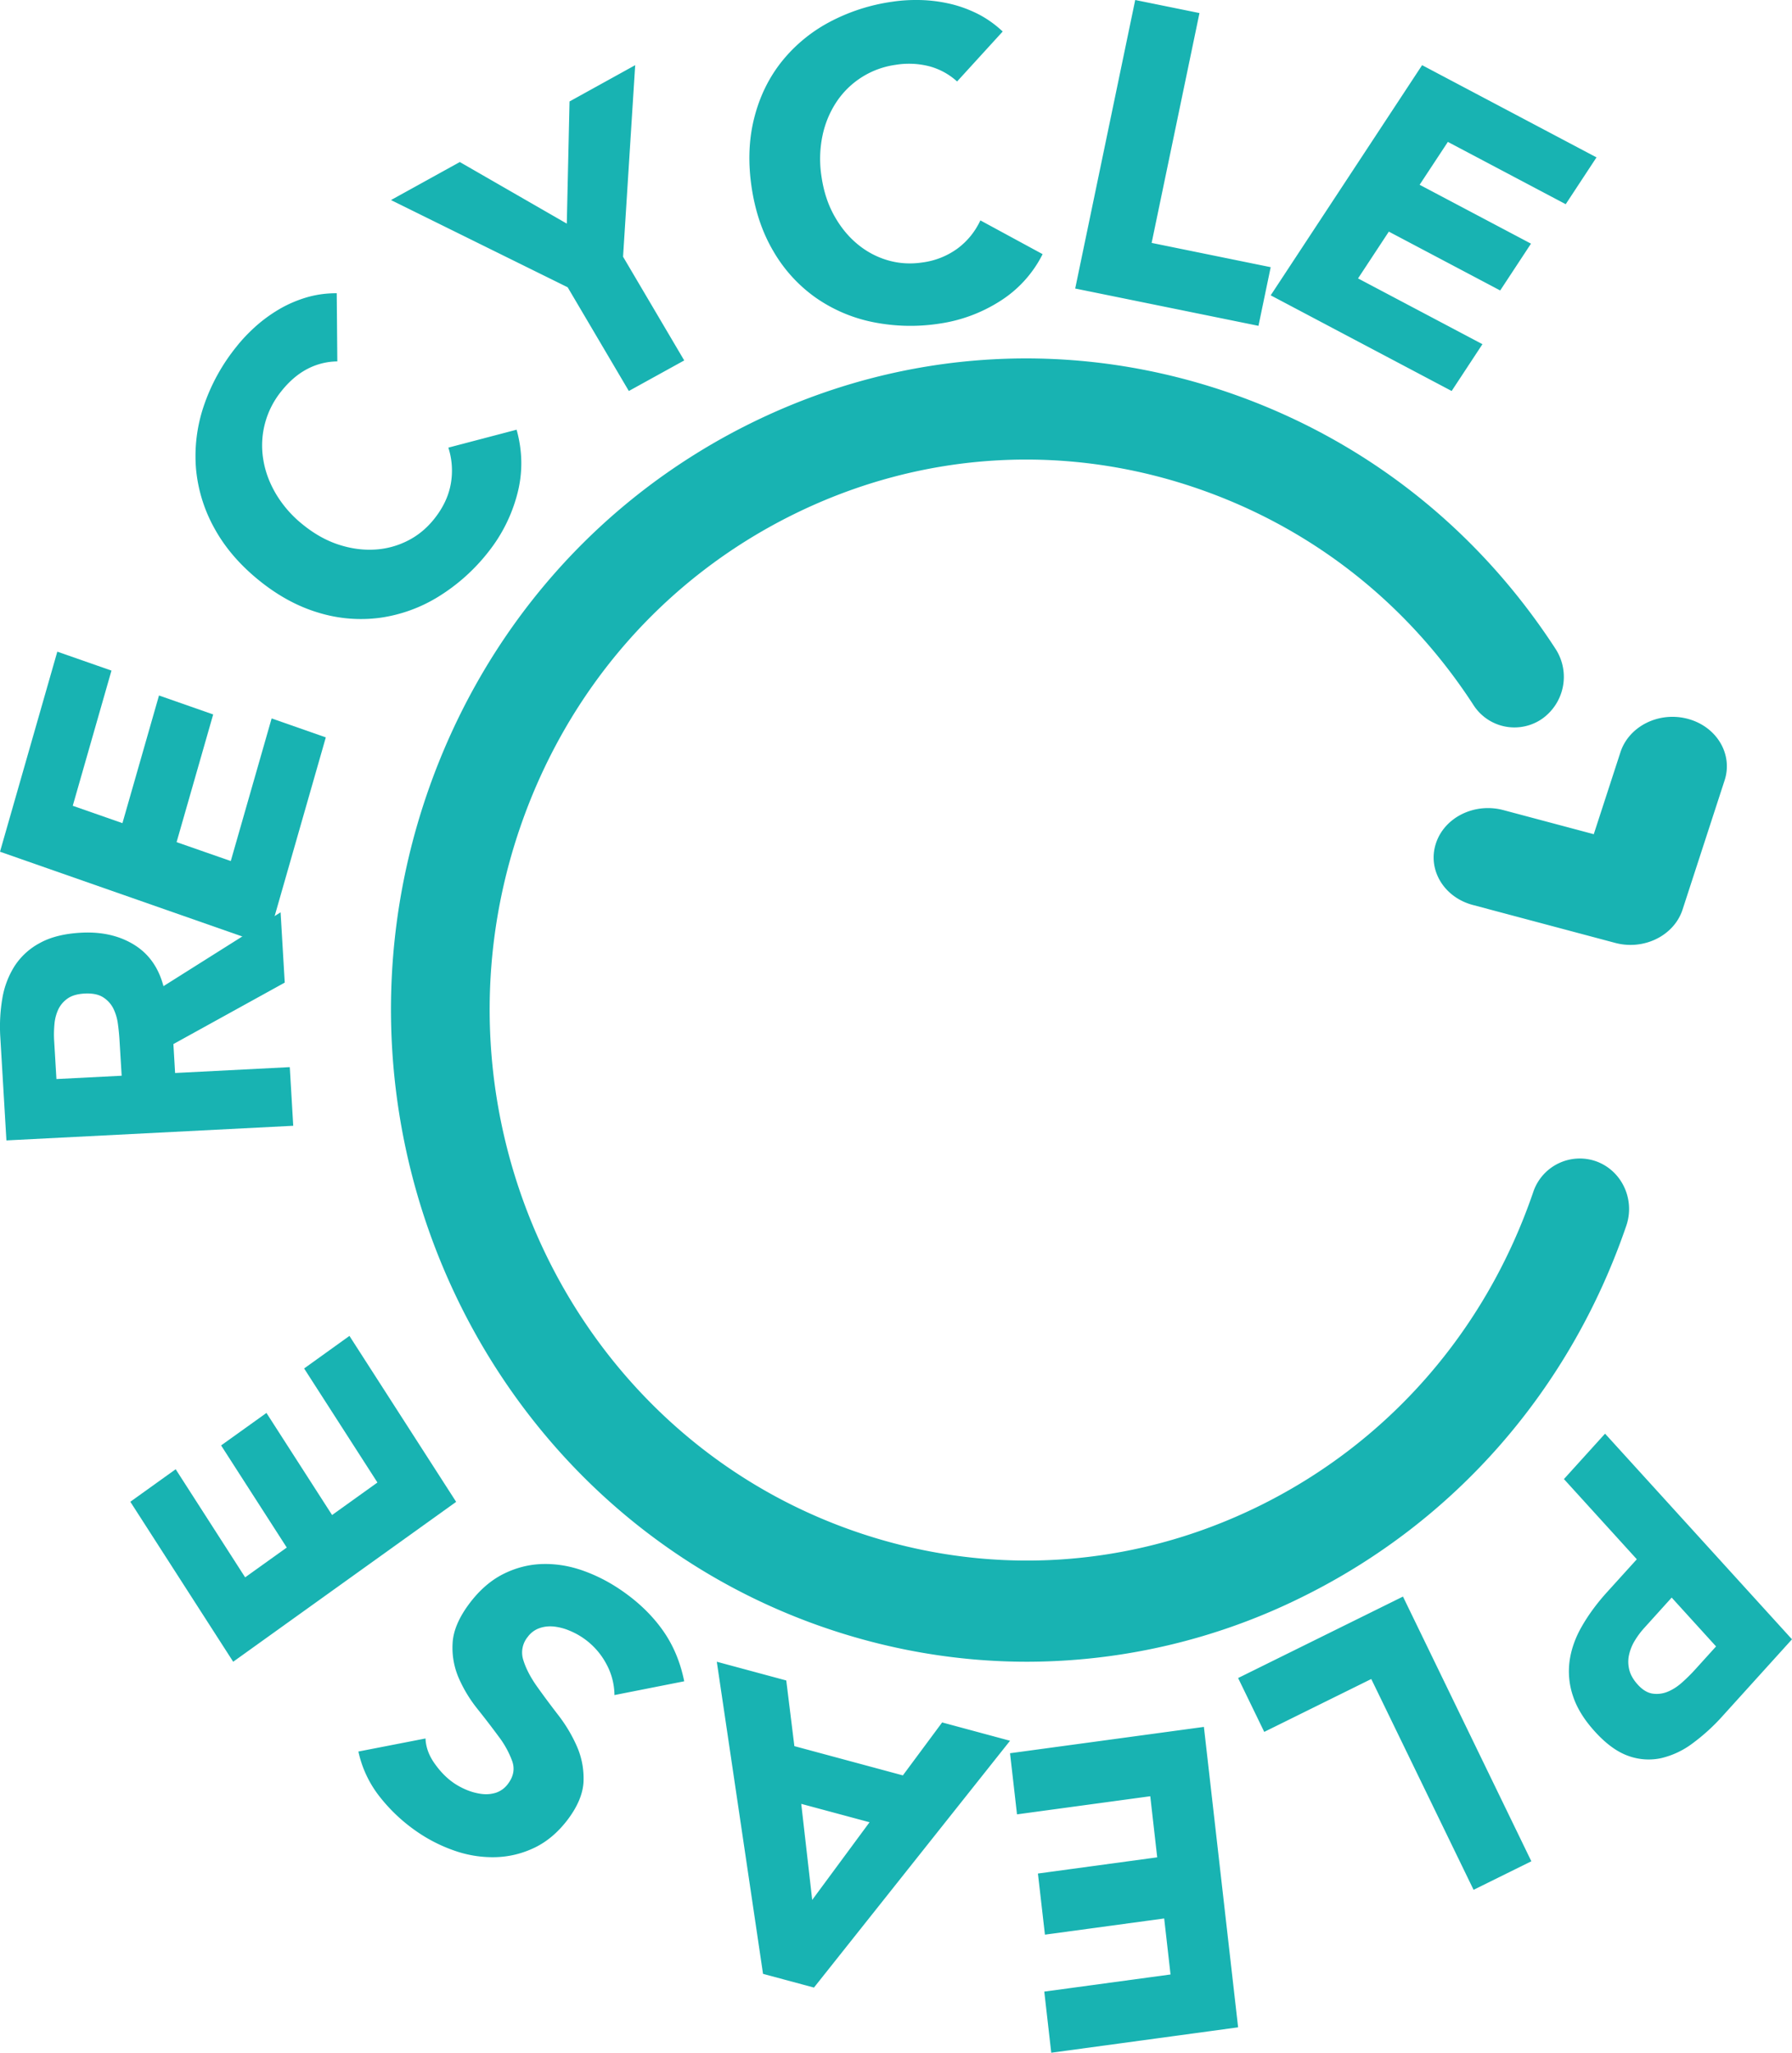 <svg xmlns="http://www.w3.org/2000/svg" width="55" height="63" viewBox="0 0 55 63">
    <g fill="#18B3B2" fill-rule="evenodd">
        <path d="M31.523 51c-2.177 0-4.36-.378-6.474-1.138-10.148-3.65-15.508-15.08-11.948-25.481 1.726-5.038 5.263-9.086 9.958-11.4 4.697-2.311 9.99-2.61 14.908-.843 4.034 1.45 7.414 4.14 9.776 7.777a1.576 1.576 0 0 1-.422 2.152 1.494 1.494 0 0 1-2.1-.433c-1.994-3.071-4.849-5.343-8.257-6.568-4.154-1.494-8.626-1.24-12.593.713-3.967 1.953-6.955 5.373-8.412 9.63-3.008 8.786 1.52 18.442 10.093 21.524 4.151 1.494 8.624 1.241 12.592-.712 3.968-1.954 6.955-5.373 8.412-9.63a1.507 1.507 0 0 1 1.931-.95c.79.284 1.204 1.17.927 1.978-1.725 5.038-5.262 9.086-9.958 11.399A19.046 19.046 0 0 1 31.523 51"/>
        <path d="M50.043 29a1.82 1.82 0 0 1-.47-.062L45.2 27.773c-.883-.236-1.39-1.078-1.131-1.882.258-.803 1.18-1.263 2.07-1.029l2.777.74.818-2.514c.261-.803 1.187-1.264 2.072-1.025.883.238 1.387 1.082 1.126 1.885l-1.29 3.965c-.214.66-.879 1.087-1.598 1.087M51.307 49.031l-.84.93a2.508 2.508 0 0 0-.296.398 1.43 1.43 0 0 0-.173.433c-.033.149-.03.3.008.455.038.155.125.306.26.455.145.16.297.252.453.276a.876.876 0 0 0 .465-.058c.155-.063.303-.159.446-.287a5.47 5.47 0 0 0 .392-.388l.647-.715-1.362-1.499zM55 50.311l-2.127 2.351a6.087 6.087 0 0 1-.921.84 2.587 2.587 0 0 1-.972.458 1.823 1.823 0 0 1-1.003-.07c-.34-.12-.68-.366-1.02-.74-.337-.369-.563-.737-.682-1.106a2.363 2.363 0 0 1-.098-1.089c.053-.358.18-.71.383-1.058.202-.349.453-.69.755-1.024l.922-1.018L48 45.394 49.262 44 55 50.312zM47 57.124L45.227 58l-3.14-6.47-3.285 1.623L38 51.5 43.06 49zM38 62.22l-5.735.78-.214-1.876 3.875-.526-.195-1.719-3.66.497-.215-1.876 3.661-.497-.213-1.875-4.09.556L31 53.808 36.95 53zM24.928 58.31l1.76-2.384-2.096-.564.336 2.947zm.054 2.69l-1.563-.421L22 51l2.132.575.249 2.015 3.33.898 1.205-1.625 2.084.562L24.982 61zM13.06 53.355c.01.262.101.516.273.76.171.244.36.44.567.587.121.087.256.161.406.225.148.063.302.106.46.128.16.023.31.01.455-.035a.751.751 0 0 0 .373-.277c.167-.222.21-.453.127-.692a2.891 2.891 0 0 0-.42-.761 27.76 27.76 0 0 0-.65-.846 4.18 4.18 0 0 1-.574-.95 2.338 2.338 0 0 1-.185-1.074c.022-.378.195-.781.518-1.211.308-.409.656-.71 1.041-.903.387-.193.79-.295 1.208-.305.419-.01.841.06 1.267.215.426.154.835.37 1.227.65.492.349.892.746 1.203 1.19.312.446.526.96.644 1.544l-2.141.423a2.036 2.036 0 0 0-.26-.975 2.24 2.24 0 0 0-1.117-1.001 1.683 1.683 0 0 0-.48-.127c-.157-.016-.306 0-.447.05a.755.755 0 0 0-.36.27.753.753 0 0 0-.133.71c.078.253.215.518.41.796.197.277.414.57.652.878.24.309.433.633.582.973.149.339.216.696.204 1.07-.014.373-.175.764-.482 1.173-.298.394-.64.684-1.024.868-.385.184-.786.28-1.205.29a3.533 3.533 0 0 1-1.265-.205 4.764 4.764 0 0 1-1.194-.618 5.19 5.19 0 0 1-1.107-1.059 3.39 3.39 0 0 1-.633-1.36l2.06-.401zM7.157 51L4 46.09l1.392-.998 2.132 3.318 1.277-.915-2.015-3.134 1.392-.997 2.014 3.133 1.392-.998-2.25-3.5L10.725 41 14 46.093zM3.734 33.015l-.064-1.061a6.773 6.773 0 0 0-.049-.512 1.525 1.525 0 0 0-.14-.485.87.87 0 0 0-.314-.348c-.139-.09-.328-.128-.568-.116-.224.012-.4.063-.527.154a.858.858 0 0 0-.286.339 1.362 1.362 0 0 0-.116.457c-.015.17-.018.337-.008.498l.07 1.176 2.002-.102zM.197 35L.01 31.84a5.19 5.19 0 0 1 .06-1.189 2.68 2.68 0 0 1 .378-1.002 2.1 2.1 0 0 1 .78-.71c.334-.184.759-.288 1.272-.314.622-.032 1.16.09 1.613.368.452.278.754.702.904 1.273L8.612 28l.127 2.157-3.417 1.886.052.888 3.52-.18.106 1.8L.197 35z"/>
        <path d="M0 26.14L1.759 20l1.662.581-1.188 4.149 1.525.533 1.122-3.918 1.663.582-1.123 3.919 1.663.58 1.254-4.377 1.663.582L8.176 29zM10.353 11.092a2.023 2.023 0 0 0-.919.231c-.29.151-.558.38-.804.69a2.64 2.64 0 0 0-.55 2.087c.058.366.189.72.394 1.066a3.5 3.5 0 0 0 .818.932c.347.282.707.485 1.08.61.375.125.743.178 1.105.16a2.536 2.536 0 0 0 1.024-.267c.322-.16.599-.388.832-.683.267-.337.435-.691.502-1.065a2.306 2.306 0 0 0-.074-1.115l2.095-.55c.186.672.192 1.334.017 1.987a4.804 4.804 0 0 1-.874 1.75 5.838 5.838 0 0 1-1.548 1.39 4.63 4.63 0 0 1-1.785.645 4.446 4.446 0 0 1-1.886-.155c-.638-.189-1.251-.522-1.84-1.001-.59-.479-1.045-1.013-1.365-1.601a4.6 4.6 0 0 1-.56-1.83 4.784 4.784 0 0 1 .236-1.904 5.887 5.887 0 0 1 1.007-1.83c.167-.212.36-.415.578-.613.22-.197.458-.372.717-.526.258-.153.538-.276.838-.367.3-.09.615-.135.944-.133l.018 2.092zM17.423 8.817L12 6.14l2.113-1.167 3.283 1.89.084-3.749L19.495 2l-.372 5.879L21 11.062 19.3 12zM29.375 2.501a2.047 2.047 0 0 0-.832-.461 2.509 2.509 0 0 0-1.056-.05 2.606 2.606 0 0 0-1.816 1.142 2.974 2.974 0 0 0-.43 1.046 3.507 3.507 0 0 0-.028 1.238c.064.443.19.838.381 1.185.191.348.425.64.703.874.277.235.59.405.933.508.345.103.702.128 1.073.073a2.34 2.34 0 0 0 1.087-.43c.301-.225.535-.512.7-.862L32 7.8a3.62 3.62 0 0 1-1.33 1.456 4.7 4.7 0 0 1-1.823.674 5.821 5.821 0 0 1-2.078-.049 4.678 4.678 0 0 1-1.747-.755 4.518 4.518 0 0 1-1.28-1.406c-.341-.574-.566-1.237-.676-1.99-.11-.752-.083-1.453.08-2.1.162-.647.438-1.22.826-1.715A4.707 4.707 0 0 1 25.43.692 5.829 5.829 0 0 1 27.408.05c.264-.04.544-.055.838-.049.294.007.588.043.882.109.294.065.581.168.864.307.28.14.542.324.783.55l-1.4 1.534zM34.842 0l1.972.401-1.468 7.054L39 8.2 38.625 10 33 8.855zM43.647 2L49 4.83l-.945 1.437-3.617-1.912-.867 1.316 3.418 1.807-.945 1.437-3.418-1.806-.945 1.436 3.818 2.018L44.554 12 39 9.064z"/>
    </g>
</svg>
